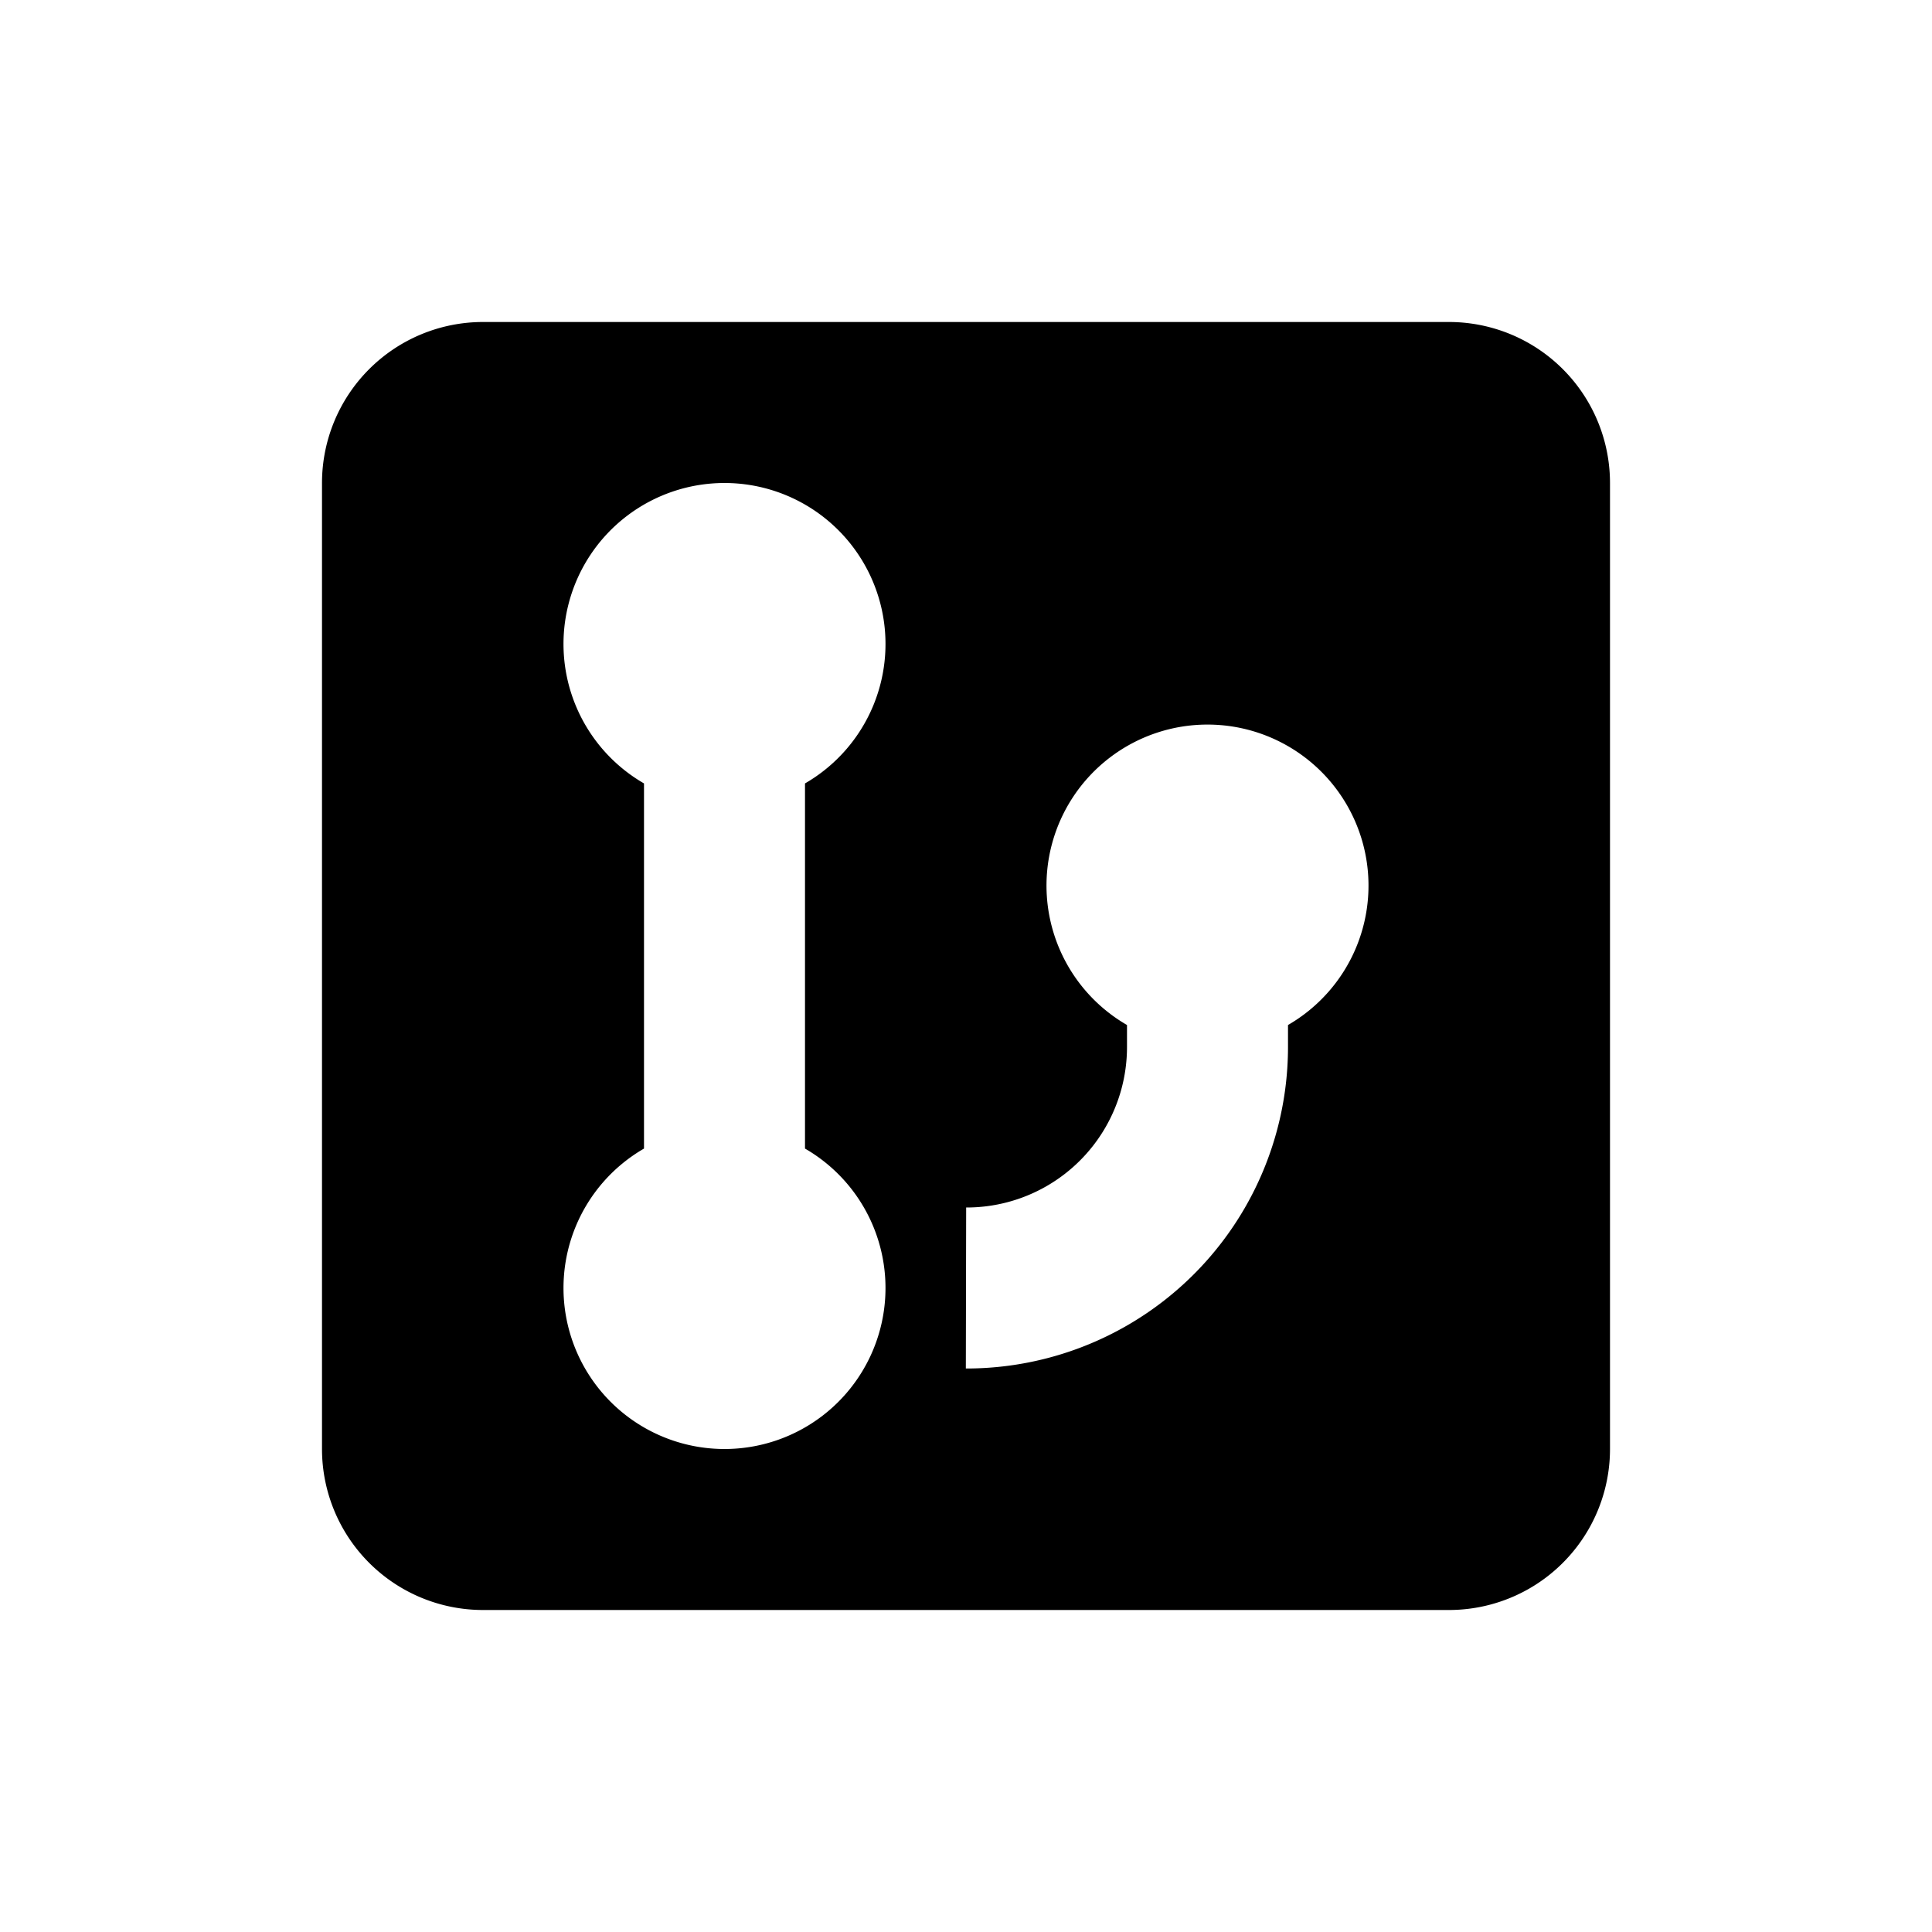 <svg width="24" height="24" viewBox="0 0 24 24"><path d="M14 12.732v.28A1.993 1.993 0 0 1 12.002 15l-.004 2A3.995 3.995 0 0 0 16 13.007v-.274a2 2 0 1 0-2 0zm-4-3a2 2 0 1 0-2 0v4.536a2 2 0 1 0 2 0V9.732zM6 4h12a2 2 0 0 1 2 2v12a2 2 0 0 1-2 2H6a2 2 0 0 1-2-2V6a2 2 0 0 1 2-2z" fill="currentColor" fill-rule="evenodd"/></svg>